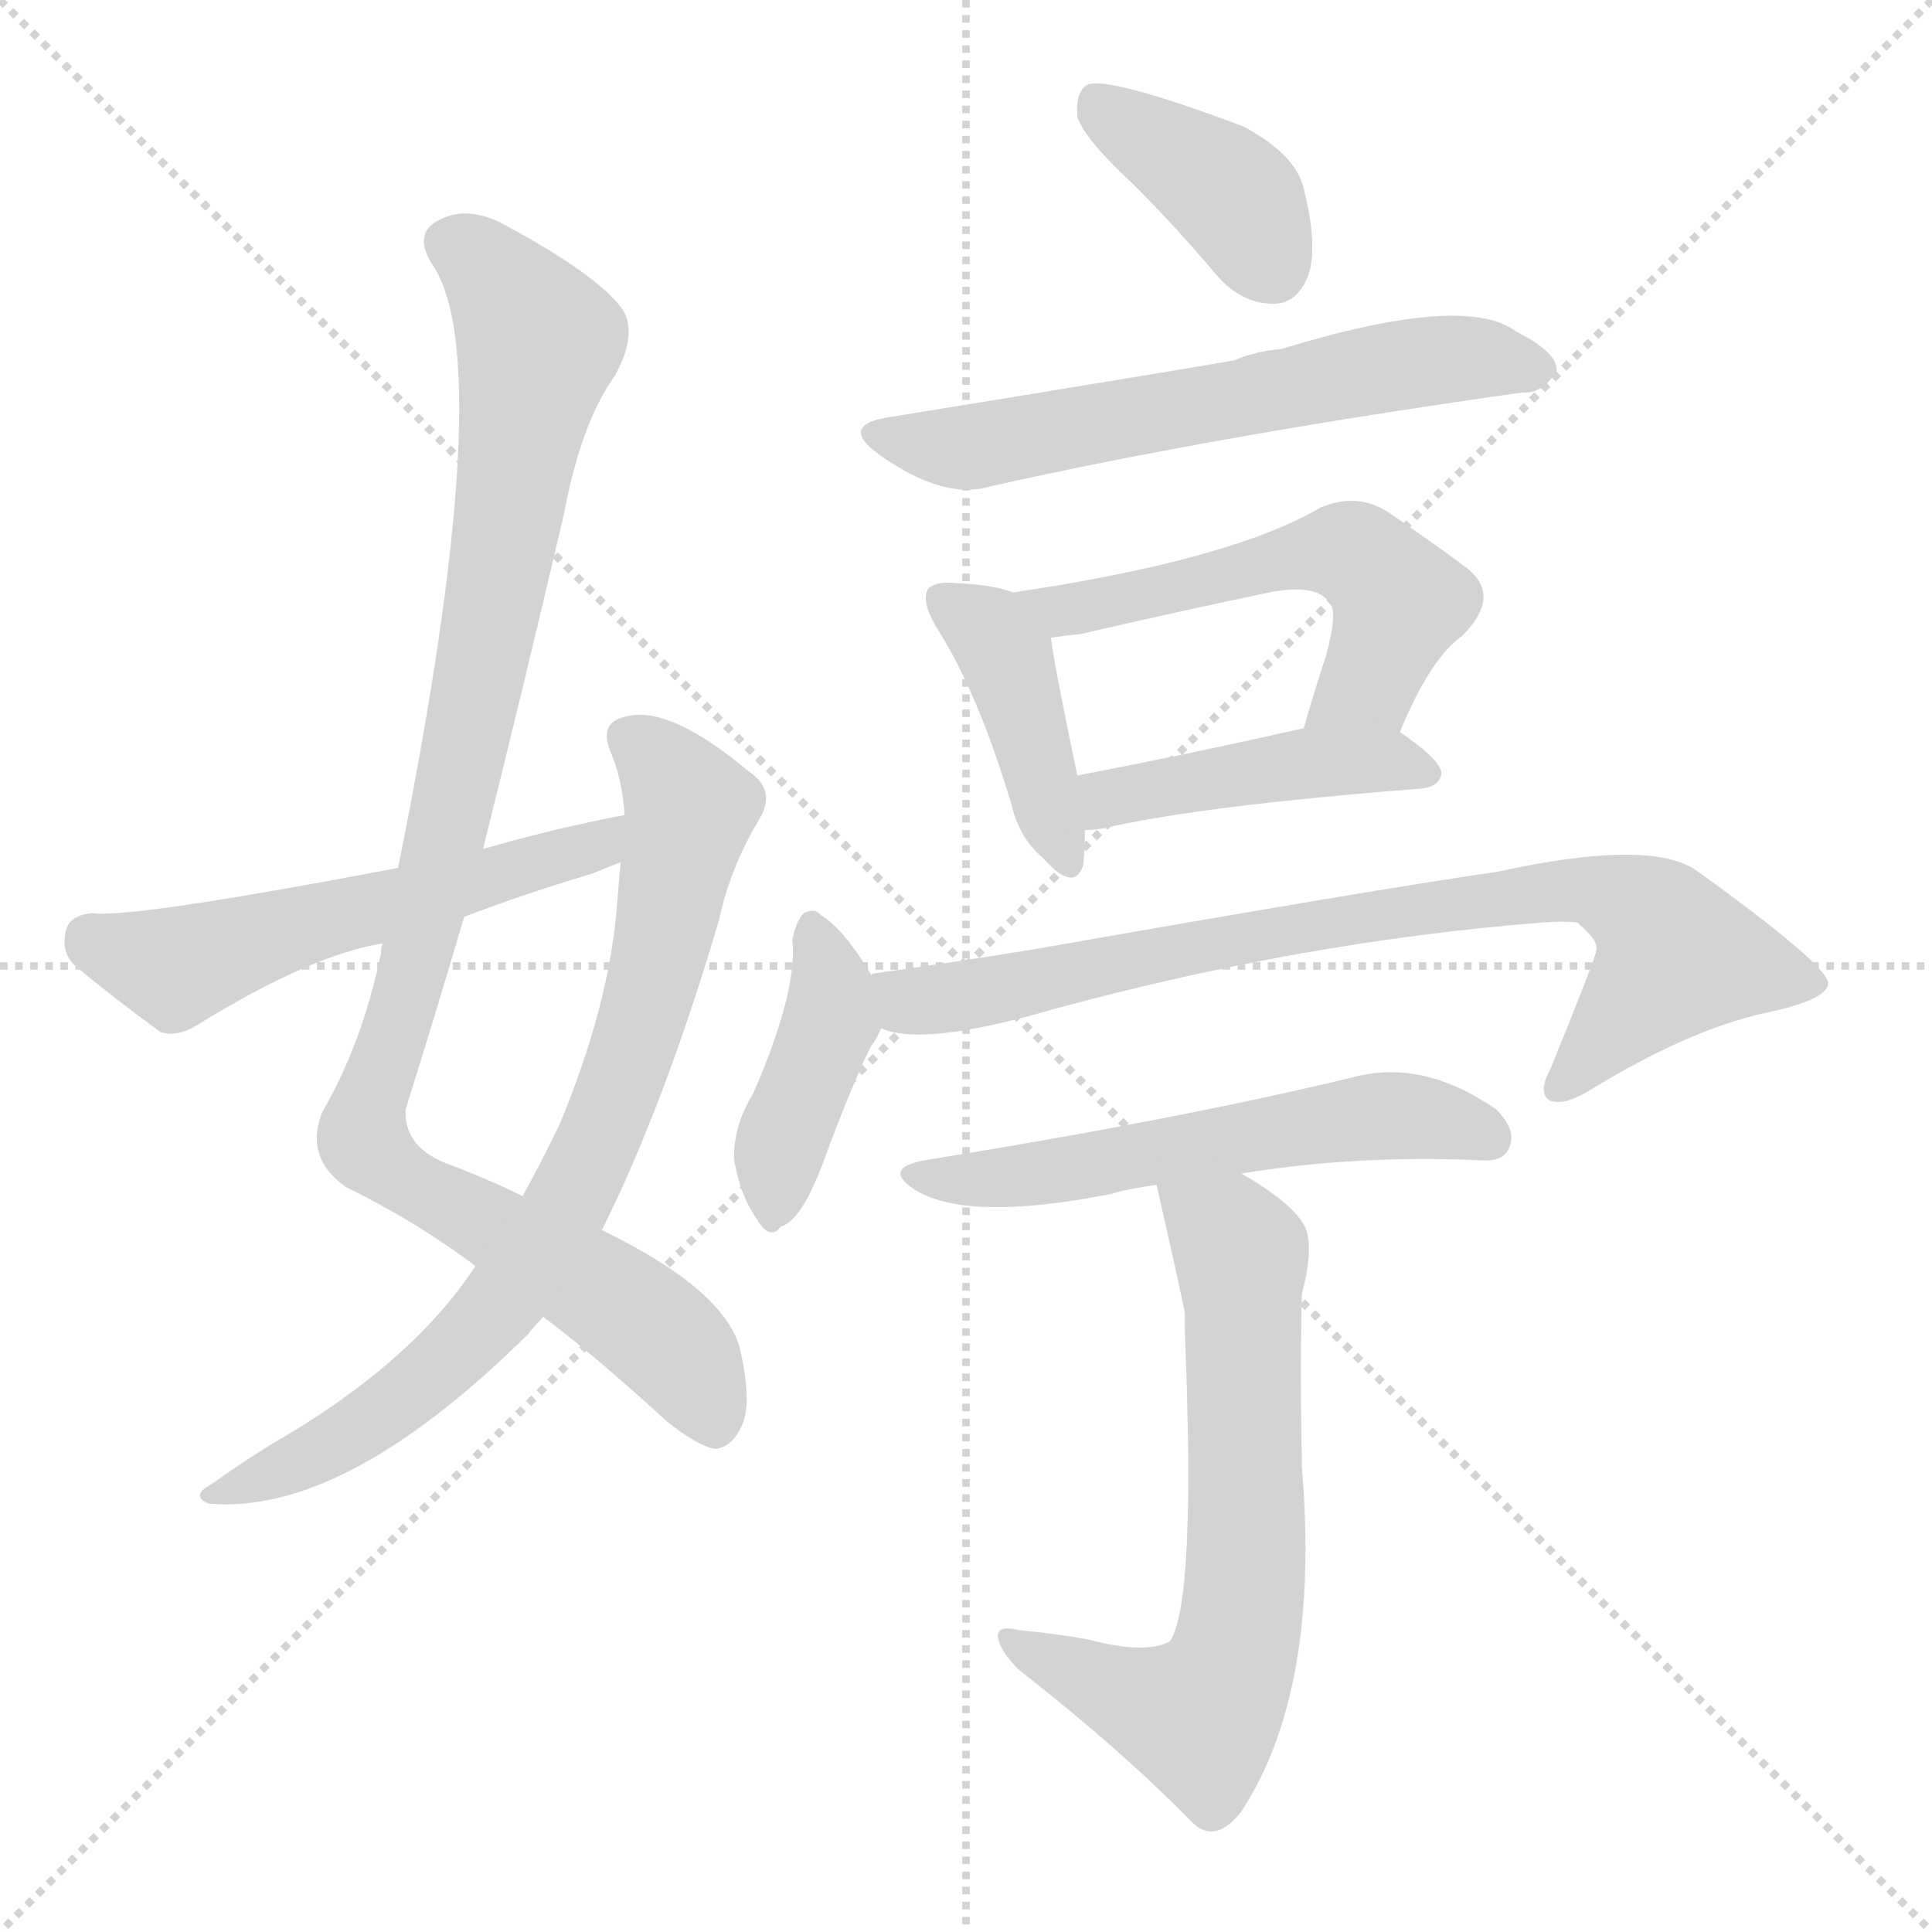 <svg version="1.1" viewBox="0 0 1024 1024" xmlns="http://www.w3.org/2000/svg">
  <g stroke="lightgray" stroke-dasharray="1,1" stroke-width="1" transform="scale(4, 4)">
    <line x1="0" y1="0" x2="256" y2="256"></line>
    <line x1="256" y1="0" x2="0" y2="256"></line>
    <line x1="128" y1="0" x2="128" y2="256"></line>
    <line x1="0" y1="128" x2="256" y2="128"></line>
  </g>
  <g transform="scale(1, -1) translate(0, -900)">
    <style type="text/css">
      
        @keyframes keyframes0 {
          from {
            stroke: blue;
            stroke-dashoffset: 1005;
            stroke-width: 128;
          }
          77% {
            animation-timing-function: step-end;
            stroke: blue;
            stroke-dashoffset: 0;
            stroke-width: 128;
          }
          to {
            stroke: white;
            stroke-width: 1024;
          }
        }
        #make-me-a-hanzi-animation-0 {
          animation: keyframes0 1.068s both;
          animation-delay: 0s;
          animation-timing-function: linear;
        }
      
        @keyframes keyframes1 {
          from {
            stroke: blue;
            stroke-dashoffset: 772;
            stroke-width: 128;
          }
          72% {
            animation-timing-function: step-end;
            stroke: blue;
            stroke-dashoffset: 0;
            stroke-width: 128;
          }
          to {
            stroke: white;
            stroke-width: 1024;
          }
        }
        #make-me-a-hanzi-animation-1 {
          animation: keyframes1 0.878s both;
          animation-delay: 1.068s;
          animation-timing-function: linear;
        }
      
        @keyframes keyframes2 {
          from {
            stroke: blue;
            stroke-dashoffset: 549;
            stroke-width: 128;
          }
          64% {
            animation-timing-function: step-end;
            stroke: blue;
            stroke-dashoffset: 0;
            stroke-width: 128;
          }
          to {
            stroke: white;
            stroke-width: 1024;
          }
        }
        #make-me-a-hanzi-animation-2 {
          animation: keyframes2 0.697s both;
          animation-delay: 1.946s;
          animation-timing-function: linear;
        }
      
        @keyframes keyframes3 {
          from {
            stroke: blue;
            stroke-dashoffset: 389;
            stroke-width: 128;
          }
          56% {
            animation-timing-function: step-end;
            stroke: blue;
            stroke-dashoffset: 0;
            stroke-width: 128;
          }
          to {
            stroke: white;
            stroke-width: 1024;
          }
        }
        #make-me-a-hanzi-animation-3 {
          animation: keyframes3 0.567s both;
          animation-delay: 2.643s;
          animation-timing-function: linear;
        }
      
        @keyframes keyframes4 {
          from {
            stroke: blue;
            stroke-dashoffset: 609;
            stroke-width: 128;
          }
          66% {
            animation-timing-function: step-end;
            stroke: blue;
            stroke-dashoffset: 0;
            stroke-width: 128;
          }
          to {
            stroke: white;
            stroke-width: 1024;
          }
        }
        #make-me-a-hanzi-animation-4 {
          animation: keyframes4 0.746s both;
          animation-delay: 3.209s;
          animation-timing-function: linear;
        }
      
        @keyframes keyframes5 {
          from {
            stroke: blue;
            stroke-dashoffset: 411;
            stroke-width: 128;
          }
          57% {
            animation-timing-function: step-end;
            stroke: blue;
            stroke-dashoffset: 0;
            stroke-width: 128;
          }
          to {
            stroke: white;
            stroke-width: 1024;
          }
        }
        #make-me-a-hanzi-animation-5 {
          animation: keyframes5 0.584s both;
          animation-delay: 3.955s;
          animation-timing-function: linear;
        }
      
        @keyframes keyframes6 {
          from {
            stroke: blue;
            stroke-dashoffset: 545;
            stroke-width: 128;
          }
          64% {
            animation-timing-function: step-end;
            stroke: blue;
            stroke-dashoffset: 0;
            stroke-width: 128;
          }
          to {
            stroke: white;
            stroke-width: 1024;
          }
        }
        #make-me-a-hanzi-animation-6 {
          animation: keyframes6 0.694s both;
          animation-delay: 4.54s;
          animation-timing-function: linear;
        }
      
        @keyframes keyframes7 {
          from {
            stroke: blue;
            stroke-dashoffset: 438;
            stroke-width: 128;
          }
          59% {
            animation-timing-function: step-end;
            stroke: blue;
            stroke-dashoffset: 0;
            stroke-width: 128;
          }
          to {
            stroke: white;
            stroke-width: 1024;
          }
        }
        #make-me-a-hanzi-animation-7 {
          animation: keyframes7 0.606s both;
          animation-delay: 5.233s;
          animation-timing-function: linear;
        }
      
        @keyframes keyframes8 {
          from {
            stroke: blue;
            stroke-dashoffset: 408;
            stroke-width: 128;
          }
          57% {
            animation-timing-function: step-end;
            stroke: blue;
            stroke-dashoffset: 0;
            stroke-width: 128;
          }
          to {
            stroke: white;
            stroke-width: 1024;
          }
        }
        #make-me-a-hanzi-animation-8 {
          animation: keyframes8 0.582s both;
          animation-delay: 5.84s;
          animation-timing-function: linear;
        }
      
        @keyframes keyframes9 {
          from {
            stroke: blue;
            stroke-dashoffset: 792;
            stroke-width: 128;
          }
          72% {
            animation-timing-function: step-end;
            stroke: blue;
            stroke-dashoffset: 0;
            stroke-width: 128;
          }
          to {
            stroke: white;
            stroke-width: 1024;
          }
        }
        #make-me-a-hanzi-animation-9 {
          animation: keyframes9 0.895s both;
          animation-delay: 6.422s;
          animation-timing-function: linear;
        }
      
        @keyframes keyframes10 {
          from {
            stroke: blue;
            stroke-dashoffset: 563;
            stroke-width: 128;
          }
          65% {
            animation-timing-function: step-end;
            stroke: blue;
            stroke-dashoffset: 0;
            stroke-width: 128;
          }
          to {
            stroke: white;
            stroke-width: 1024;
          }
        }
        #make-me-a-hanzi-animation-10 {
          animation: keyframes10 0.708s both;
          animation-delay: 7.316s;
          animation-timing-function: linear;
        }
      
        @keyframes keyframes11 {
          from {
            stroke: blue;
            stroke-dashoffset: 660;
            stroke-width: 128;
          }
          68% {
            animation-timing-function: step-end;
            stroke: blue;
            stroke-dashoffset: 0;
            stroke-width: 128;
          }
          to {
            stroke: white;
            stroke-width: 1024;
          }
        }
        #make-me-a-hanzi-animation-11 {
          animation: keyframes11 0.787s both;
          animation-delay: 8.024s;
          animation-timing-function: linear;
        }
      
    </style>
    
      <path d="M 256 450 Q 278 538 299 628 Q 308 676 326 701 Q 338 723 330 736 Q 317 754 269 780 Q 248 792 232 783 Q 219 776 229 760 Q 265 708 211 440 L 203 400 Q 202 399 202 395 Q 192 347 171 311 Q 161 287 183 271 Q 220 253 252 229 L 288 202 Q 316 181 353 147 Q 369 134 379 132 Q 388 133 393 144 Q 399 156 392 186 Q 383 217 319 248 L 277 266 Q 259 275 235 284 Q 214 293 215 312 Q 231 363 246 414 L 256 450 Z" fill="lightgray"></path>
    
      <path d="M 252 229 Q 218 177 143 134 Q 127 124 113 114 Q 100 107 111 103 Q 183 97 280 193 Q 283 197 288 202 L 319 248 Q 352 314 381 412 Q 387 440 402 465 Q 412 481 397 491 Q 354 527 331 520 Q 318 517 323 503 Q 330 487 331 468 L 329 443 Q 328 433 327 420 Q 323 368 297 305 Q 288 286 277 266 L 252 229 Z" fill="lightgray"></path>
    
      <path d="M 331 468 Q 294 461 256 450 L 211 440 Q 69 413 49 416 Q 37 415 35 407 Q 32 395 40 388 Q 59 372 85 353 Q 94 350 105 357 Q 165 394 203 400 L 246 414 Q 277 426 314 437 Q 321 440 329 443 C 357 454 360 474 331 468 Z" fill="lightgray"></path>
    
      <path d="M 601 802 Q 623 780 645 754 Q 658 739 675 739 Q 687 739 693 753 Q 699 768 691 800 Q 687 818 659 833 Q 587 860 576 855 Q 570 851 571 838 Q 575 826 601 802 Z" fill="lightgray"></path>
    
      <path d="M 472 679 Q 444 675 466 659 Q 500 635 524 642 Q 644 669 807 692 Q 817 691 825 703 Q 826 713 804 724 Q 777 745 679 715 Q 666 714 654 709 Q 632 705 472 679 Z" fill="lightgray"></path>
    
      <path d="M 537 586 Q 527 590 506 591 Q 496 592 492 588 Q 488 582 496 568 Q 518 534 536 474 Q 540 456 553 445 Q 569 427 574 441 Q 575 448 575 460 L 571 489 Q 559 546 557 562 C 554 580 554 580 537 586 Z" fill="lightgray"></path>
    
      <path d="M 742 512 Q 758 551 775 563 Q 797 585 776 600 Q 760 612 735 629 Q 719 639 700 631 Q 652 603 537 586 C 507 581 527 558 557 562 Q 564 563 573 564 Q 625 576 668 585 Q 698 592 705 580 Q 709 576 703 553 Q 697 535 691 514 C 683 485 730 484 742 512 Z" fill="lightgray"></path>
    
      <path d="M 575 460 Q 579 460 585 461 Q 637 473 753 482 Q 763 483 764 490 Q 764 497 742 512 C 728 522 720 521 691 514 Q 624 499 571 489 C 542 483 545 458 575 460 Z" fill="lightgray"></path>
    
      <path d="M 462 383 Q 447 408 435 415 Q 432 419 426 416 Q 422 412 420 402 Q 423 375 399 320 Q 389 304 389 286 Q 392 267 401 254 Q 408 242 414 250 Q 426 253 440 294 Q 455 333 462 346 Q 465 350 467 355 C 472 366 472 366 462 383 Z" fill="lightgray"></path>
    
      <path d="M 467 355 Q 489 345 558 365 Q 690 401 817 411 Q 829 412 836 411 Q 848 401 846 396 Q 846 393 822 334 Q 815 321 821 317 Q 828 313 844 323 Q 895 354 935 363 Q 969 370 969 379 Q 968 389 900 438 Q 876 456 794 438 Q 731 429 549 397 Q 506 390 463 384 Q 462 384 462 383 C 433 377 438 361 467 355 Z" fill="lightgray"></path>
    
      <path d="M 658 278 Q 719 288 785 285 Q 797 284 800 292 Q 804 301 793 312 Q 754 339 717 329 Q 626 307 490 285 Q 468 281 484 270 Q 511 252 588 267 Q 598 270 613 272 L 658 278 Z" fill="lightgray"></path>
    
      <path d="M 577 31 Q 561 34 540 36 Q 528 39 529 32 Q 530 25 540 15 Q 595 -28 633 -67 Q 645 -77 658 -60 Q 700 4 690 123 Q 690 126 690 128 Q 689 173 690 214 Q 697 241 691 251 Q 684 263 658 278 C 633 294 606 301 613 272 Q 626 215 628 204 Q 628 200 628 194 Q 634 50 620 30 Q 607 23 577 31 Z" fill="lightgray"></path>
    
    
      <clipPath id="make-me-a-hanzi-clip-0">
        <path d="M 256 450 Q 278 538 299 628 Q 308 676 326 701 Q 338 723 330 736 Q 317 754 269 780 Q 248 792 232 783 Q 219 776 229 760 Q 265 708 211 440 L 203 400 Q 202 399 202 395 Q 192 347 171 311 Q 161 287 183 271 Q 220 253 252 229 L 288 202 Q 316 181 353 147 Q 369 134 379 132 Q 388 133 393 144 Q 399 156 392 186 Q 383 217 319 248 L 277 266 Q 259 275 235 284 Q 214 293 215 312 Q 231 363 246 414 L 256 450 Z"></path>
      </clipPath>
      <path clip-path="url(#make-me-a-hanzi-clip-0)" d="M 238 770 L 265 751 L 286 718 L 238 462 L 192 299 L 210 277 L 316 218 L 353 190 L 378 146" fill="none" id="make-me-a-hanzi-animation-0" stroke-dasharray="877 1754" stroke-linecap="round"></path>
    
      <clipPath id="make-me-a-hanzi-clip-1">
        <path d="M 252 229 Q 218 177 143 134 Q 127 124 113 114 Q 100 107 111 103 Q 183 97 280 193 Q 283 197 288 202 L 319 248 Q 352 314 381 412 Q 387 440 402 465 Q 412 481 397 491 Q 354 527 331 520 Q 318 517 323 503 Q 330 487 331 468 L 329 443 Q 328 433 327 420 Q 323 368 297 305 Q 288 286 277 266 L 252 229 Z"></path>
      </clipPath>
      <path clip-path="url(#make-me-a-hanzi-clip-1)" d="M 332 509 L 366 472 L 341 360 L 297 255 L 258 200 L 214 160 L 163 127 L 117 108" fill="none" id="make-me-a-hanzi-animation-1" stroke-dasharray="644 1288" stroke-linecap="round"></path>
    
      <clipPath id="make-me-a-hanzi-clip-2">
        <path d="M 331 468 Q 294 461 256 450 L 211 440 Q 69 413 49 416 Q 37 415 35 407 Q 32 395 40 388 Q 59 372 85 353 Q 94 350 105 357 Q 165 394 203 400 L 246 414 Q 277 426 314 437 Q 321 440 329 443 C 357 454 360 474 331 468 Z"></path>
      </clipPath>
      <path clip-path="url(#make-me-a-hanzi-clip-2)" d="M 48 403 L 98 388 L 156 410 L 303 447 L 318 452 L 324 462" fill="none" id="make-me-a-hanzi-animation-2" stroke-dasharray="421 842" stroke-linecap="round"></path>
    
      <clipPath id="make-me-a-hanzi-clip-3">
        <path d="M 601 802 Q 623 780 645 754 Q 658 739 675 739 Q 687 739 693 753 Q 699 768 691 800 Q 687 818 659 833 Q 587 860 576 855 Q 570 851 571 838 Q 575 826 601 802 Z"></path>
      </clipPath>
      <path clip-path="url(#make-me-a-hanzi-clip-3)" d="M 580 848 L 649 800 L 674 758" fill="none" id="make-me-a-hanzi-animation-3" stroke-dasharray="261 522" stroke-linecap="round"></path>
    
      <clipPath id="make-me-a-hanzi-clip-4">
        <path d="M 472 679 Q 444 675 466 659 Q 500 635 524 642 Q 644 669 807 692 Q 817 691 825 703 Q 826 713 804 724 Q 777 745 679 715 Q 666 714 654 709 Q 632 705 472 679 Z"></path>
      </clipPath>
      <path clip-path="url(#make-me-a-hanzi-clip-4)" d="M 467 670 L 497 663 L 526 665 L 753 709 L 815 704" fill="none" id="make-me-a-hanzi-animation-4" stroke-dasharray="481 962" stroke-linecap="round"></path>
    
      <clipPath id="make-me-a-hanzi-clip-5">
        <path d="M 537 586 Q 527 590 506 591 Q 496 592 492 588 Q 488 582 496 568 Q 518 534 536 474 Q 540 456 553 445 Q 569 427 574 441 Q 575 448 575 460 L 571 489 Q 559 546 557 562 C 554 580 554 580 537 586 Z"></path>
      </clipPath>
      <path clip-path="url(#make-me-a-hanzi-clip-5)" d="M 500 583 L 533 551 L 564 446" fill="none" id="make-me-a-hanzi-animation-5" stroke-dasharray="283 566" stroke-linecap="round"></path>
    
      <clipPath id="make-me-a-hanzi-clip-6">
        <path d="M 742 512 Q 758 551 775 563 Q 797 585 776 600 Q 760 612 735 629 Q 719 639 700 631 Q 652 603 537 586 C 507 581 527 558 557 562 Q 564 563 573 564 Q 625 576 668 585 Q 698 592 705 580 Q 709 576 703 553 Q 697 535 691 514 C 683 485 730 484 742 512 Z"></path>
      </clipPath>
      <path clip-path="url(#make-me-a-hanzi-clip-6)" d="M 548 585 L 560 576 L 578 578 L 713 608 L 741 581 L 724 537 L 698 519" fill="none" id="make-me-a-hanzi-animation-6" stroke-dasharray="417 834" stroke-linecap="round"></path>
    
      <clipPath id="make-me-a-hanzi-clip-7">
        <path d="M 575 460 Q 579 460 585 461 Q 637 473 753 482 Q 763 483 764 490 Q 764 497 742 512 C 728 522 720 521 691 514 Q 624 499 571 489 C 542 483 545 458 575 460 Z"></path>
      </clipPath>
      <path clip-path="url(#make-me-a-hanzi-clip-7)" d="M 579 468 L 594 479 L 697 496 L 735 497 L 755 491" fill="none" id="make-me-a-hanzi-animation-7" stroke-dasharray="310 620" stroke-linecap="round"></path>
    
      <clipPath id="make-me-a-hanzi-clip-8">
        <path d="M 462 383 Q 447 408 435 415 Q 432 419 426 416 Q 422 412 420 402 Q 423 375 399 320 Q 389 304 389 286 Q 392 267 401 254 Q 408 242 414 250 Q 426 253 440 294 Q 455 333 462 346 Q 465 350 467 355 C 472 366 472 366 462 383 Z"></path>
      </clipPath>
      <path clip-path="url(#make-me-a-hanzi-clip-8)" d="M 429 406 L 441 379 L 441 360 L 417 304 L 411 262" fill="none" id="make-me-a-hanzi-animation-8" stroke-dasharray="280 560" stroke-linecap="round"></path>
    
      <clipPath id="make-me-a-hanzi-clip-9">
        <path d="M 467 355 Q 489 345 558 365 Q 690 401 817 411 Q 829 412 836 411 Q 848 401 846 396 Q 846 393 822 334 Q 815 321 821 317 Q 828 313 844 323 Q 895 354 935 363 Q 969 370 969 379 Q 968 389 900 438 Q 876 456 794 438 Q 731 429 549 397 Q 506 390 463 384 Q 462 384 462 383 C 433 377 438 361 467 355 Z"></path>
      </clipPath>
      <path clip-path="url(#make-me-a-hanzi-clip-9)" d="M 469 377 L 483 369 L 523 373 L 679 408 L 846 428 L 872 416 L 889 393 L 826 323" fill="none" id="make-me-a-hanzi-animation-9" stroke-dasharray="664 1328" stroke-linecap="round"></path>
    
      <clipPath id="make-me-a-hanzi-clip-10">
        <path d="M 658 278 Q 719 288 785 285 Q 797 284 800 292 Q 804 301 793 312 Q 754 339 717 329 Q 626 307 490 285 Q 468 281 484 270 Q 511 252 588 267 Q 598 270 613 272 L 658 278 Z"></path>
      </clipPath>
      <path clip-path="url(#make-me-a-hanzi-clip-10)" d="M 486 278 L 512 274 L 575 281 L 739 309 L 789 297" fill="none" id="make-me-a-hanzi-animation-10" stroke-dasharray="435 870" stroke-linecap="round"></path>
    
      <clipPath id="make-me-a-hanzi-clip-11">
        <path d="M 577 31 Q 561 34 540 36 Q 528 39 529 32 Q 530 25 540 15 Q 595 -28 633 -67 Q 645 -77 658 -60 Q 700 4 690 123 Q 690 126 690 128 Q 689 173 690 214 Q 697 241 691 251 Q 684 263 658 278 C 633 294 606 301 613 272 Q 626 215 628 204 Q 628 200 628 194 Q 634 50 620 30 Q 607 23 577 31 Z"></path>
      </clipPath>
      <path clip-path="url(#make-me-a-hanzi-clip-11)" d="M 622 263 L 638 256 L 658 235 L 661 76 L 652 17 L 635 -10 L 587 5 L 536 30" fill="none" id="make-me-a-hanzi-animation-11" stroke-dasharray="532 1064" stroke-linecap="round"></path>
    
  </g>
</svg>